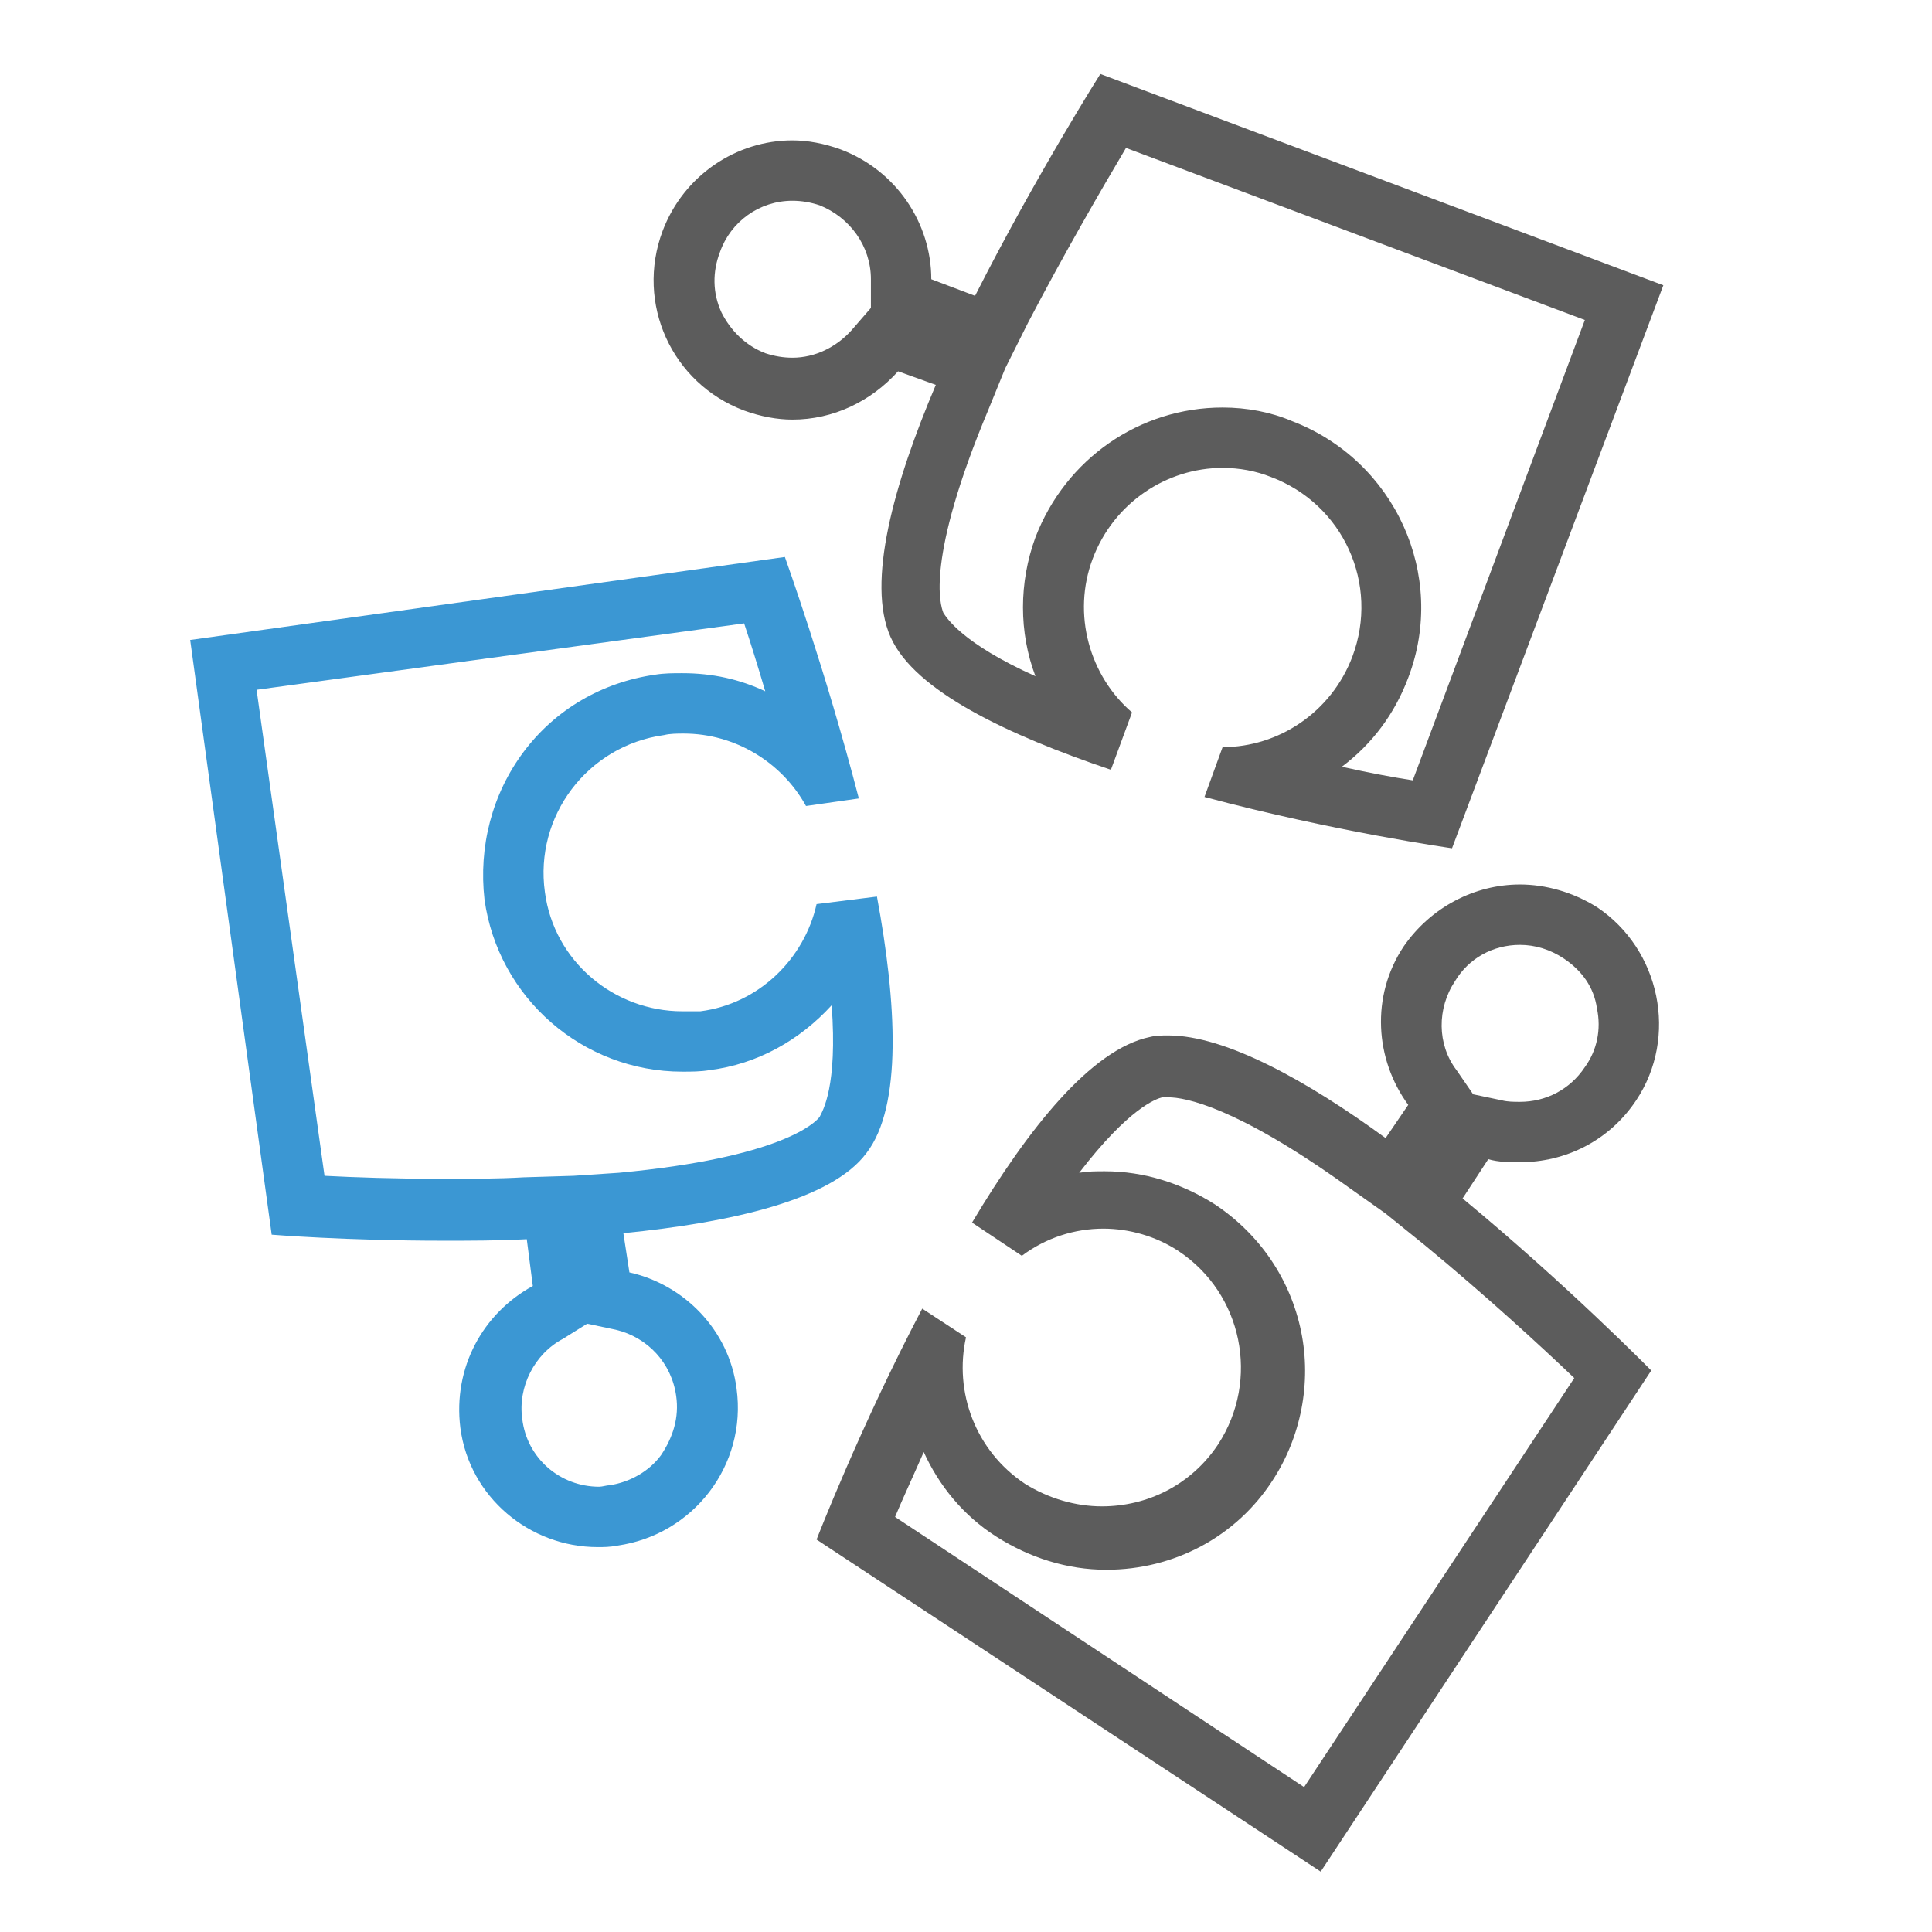 <?xml version="1.0" encoding="UTF-8" standalone="no"?>
<svg
   xmlns:dc="http://purl.org/dc/elements/1.1/"
   xmlns:cc="http://creativecommons.org/ns#"
   xmlns:rdf="http://www.w3.org/1999/02/22-rdf-syntax-ns#"
   xmlns:svg="http://www.w3.org/2000/svg"
   xmlns="http://www.w3.org/2000/svg"
   xmlns:sodipodi="http://sodipodi.sourceforge.net/DTD/sodipodi-0.dtd"
   xmlns:inkscape="http://www.inkscape.org/namespaces/inkscape"
   enable-background="new 0 0 128 128"
   height="128px"
   id="Layer_1"
   version="1.1"
   viewBox="0 0 128 128"
   width="128px"
   xml:space="preserve"
   inkscape:version="0.91 r13725"
   sodipodi:docname="act-failure.svg"><defs
     id="defs150" /><sodipodi:namedview
     pagecolor="#ffffff"
     bordercolor="#666666"
     borderopacity="1"
     objecttolerance="10"
     gridtolerance="10"
     guidetolerance="10"
     inkscape:pageopacity="0"
     inkscape:pageshadow="2"
     inkscape:window-width="1920"
     inkscape:window-height="1035"
     id="namedview148"
     showgrid="false"
     inkscape:zoom="1.84375"
     inkscape:cx="-39.938133"
     inkscape:cy="27.390203"
     inkscape:window-x="0"
     inkscape:window-y="24"
     inkscape:window-maximized="1"
     inkscape:current-layer="Layer_1" /><path
     d="M74.6,9.8L105,21.2L93.6,51.7c-1.3-0.2-2.9-0.5-4.7-0.9c2-1.5,3.5-3.5,4.4-5.9c2.6-6.8-0.9-14.4-7.7-17  C84.2,27.3,82.6,27,81,27c-5.5,0-10.4,3.4-12.4,8.6c-1.1,3-1.1,6.3,0,9.2c-4.9-2.2-5.9-3.9-6.1-4.2c-0.2-0.5-1.2-3.5,3-13.5l1.1-2.7  l1.5-3C70.5,16.8,73,12.5,74.6,9.8 M52.5,13.3c0.6,0,1.2,0.1,1.8,0.3c2,0.8,3.4,2.7,3.4,4.9l0,1.9l-1.3,1.5c-1,1.1-2.4,1.8-3.9,1.8  c-0.6,0-1.2-0.1-1.8-0.3c-1.3-0.5-2.3-1.5-2.9-2.7c-0.6-1.3-0.6-2.7-0.1-4C48.4,14.7,50.3,13.3,52.5,13.3 M72.9,4.9  c0,0-4.3,6.8-8.3,14.7l-2.9-1.1c0-3.7-2.3-7.2-6-8.6c-1.1-0.4-2.2-0.6-3.2-0.6c-3.7,0-7.2,2.3-8.6,6c-1.8,4.8,0.6,10.1,5.4,11.9  c1.1,0.4,2.2,0.6,3.2,0.6c2.7,0,5.2-1.2,7-3.2l2.5,0.9c-2.8,6.6-4.6,13.1-3,16.7c1.6,3.6,7.8,6.5,14.6,8.8l1.4-3.8  c-2.8-2.4-4-6.5-2.6-10.2c1.4-3.7,4.9-6,8.6-6c1.1,0,2.2,0.2,3.2,0.6c4.8,1.8,7.2,7.1,5.4,11.9c-1.4,3.7-4.9,6-8.6,6c0,0,0,0,0,0  l-1.2,3.3c8.6,2.3,16.4,3.4,16.4,3.4l14-37.3L72.9,4.9L72.9,4.9z"
     id="path142"
     fill="#2C3E50"
     style="fill:#5c5c5c;fill-opacity:1" /><path
     d="M49.3,41.3c0.4,1.2,0.9,2.8,1.4,4.5c-1.7-0.8-3.5-1.2-5.5-1.2c-0.6,0-1.2,0-1.8,0.1  c-3.5,0.5-6.6,2.3-8.7,5.1s-3,6.3-2.6,9.8C33,66.1,38.6,71,45.2,71c0.6,0,1.2,0,1.8-0.1c3.2-0.4,6-2,8.1-4.3c0.4,5.4-0.6,7-0.8,7.4  c-0.3,0.4-2.6,2.7-13.3,3.7L38,77.9L34.7,78c-1.7,0.1-3.5,0.1-5.4,0.1c-3.1,0-5.9-0.1-7.8-0.2L17,45.7L49.3,41.3 M38.9,87.7l1.9,0.4  c2.1,0.5,3.7,2.2,4,4.4c0.2,1.4-0.2,2.7-1,3.9c-0.8,1.1-2.1,1.8-3.4,2c-0.2,0-0.5,0.1-0.7,0.1c-2.6,0-4.8-1.9-5.1-4.5  c-0.3-2.1,0.8-4.3,2.7-5.3L38.9,87.7 M52,36.9l-39.4,5.5L18,81.8c0,0,4.9,0.4,11.4,0.4c1.8,0,3.6,0,5.5-0.1l0.4,3.1  c-3.3,1.8-5.3,5.4-4.8,9.4c0.6,4.6,4.6,7.9,9.1,7.9c0.4,0,0.8,0,1.3-0.1c5-0.7,8.6-5.3,7.9-10.4c-0.5-3.9-3.5-6.9-7.1-7.7l-0.4-2.6  c7.1-0.7,13.8-2.2,16.1-5.3c2.4-3.1,2-10,0.7-17l-4,0.5c-0.8,3.6-3.8,6.6-7.7,7.1C46,67,45.6,67,45.2,67c-4.5,0-8.5-3.3-9.1-7.9  c-0.7-5,2.8-9.7,7.9-10.4c0.4-0.1,0.9-0.1,1.3-0.1c3.4,0,6.5,1.9,8.1,4.8l3.5-0.5C54.7,44.4,52,36.9,52,36.9L52,36.9z"
     fill="#3B97D3"
     id="path144"
     style="fill:#3b97d3;fill-opacity:1" /><path
     d="M100.7,62.6c1,0,2,0.3,2.9,0.9c1.2,0.8,2,1.9,2.2,3.3c0.3,1.4,0,2.8-0.8,3.9c-1,1.5-2.6,2.3-4.3,2.3  c-0.4,0-0.8,0-1.2-0.1l-1.9-0.4l-1.1-1.6c-1.3-1.7-1.3-4.1-0.1-5.9C97.3,63.5,98.9,62.6,100.7,62.6L100.7,62.6 M77.4,72.7  c1.1,0,4.5,0.6,12,6l2.4,1.7l2.6,2.1c4,3.3,7.7,6.7,9.9,8.8l-17.9,27.1l-27.1-17.9c0.5-1.2,1.2-2.7,1.9-4.3c1,2.2,2.6,4.2,4.8,5.6  c2.2,1.4,4.7,2.2,7.3,2.2c4.5,0,8.6-2.2,11-5.9c1.9-2.9,2.6-6.5,1.9-9.9s-2.7-6.4-5.7-8.4c-2.2-1.4-4.7-2.2-7.3-2.2  c-0.6,0-1.1,0-1.7,0.1c3.3-4.3,5.1-4.9,5.5-5C77.1,72.7,77.2,72.7,77.4,72.7 M100.7,58.6c-3,0-5.9,1.5-7.7,4.1  c-2.2,3.3-1.9,7.5,0.3,10.5l-1.5,2.2c-5.2-3.8-10.6-6.8-14.4-6.8c-0.4,0-0.8,0-1.2,0.1c-3.9,0.8-8.1,6.1-11.8,12.3l3.3,2.2  c1.6-1.2,3.5-1.8,5.4-1.8c1.7,0,3.5,0.5,5,1.5c4.2,2.8,5.4,8.5,2.6,12.8c-1.8,2.7-4.7,4.1-7.7,4.1c-1.7,0-3.5-0.5-5.1-1.5  c-3.3-2.2-4.7-6.1-3.9-9.7l-2.9-1.9c-4.1,7.8-7,15.3-7,15.3L87.5,124l21.9-33.2c0,0-5.6-5.7-12.5-11.4l1.7-2.6  c0.7,0.2,1.4,0.2,2.1,0.2c3,0,5.9-1.4,7.7-4.1c2.8-4.2,1.6-10-2.6-12.8C104.2,59.1,102.4,58.6,100.7,58.6L100.7,58.6z"
     fill="#2C3E50"
     id="path146"
     style="fill:#5c5c5c;fill-opacity:1" /></svg>